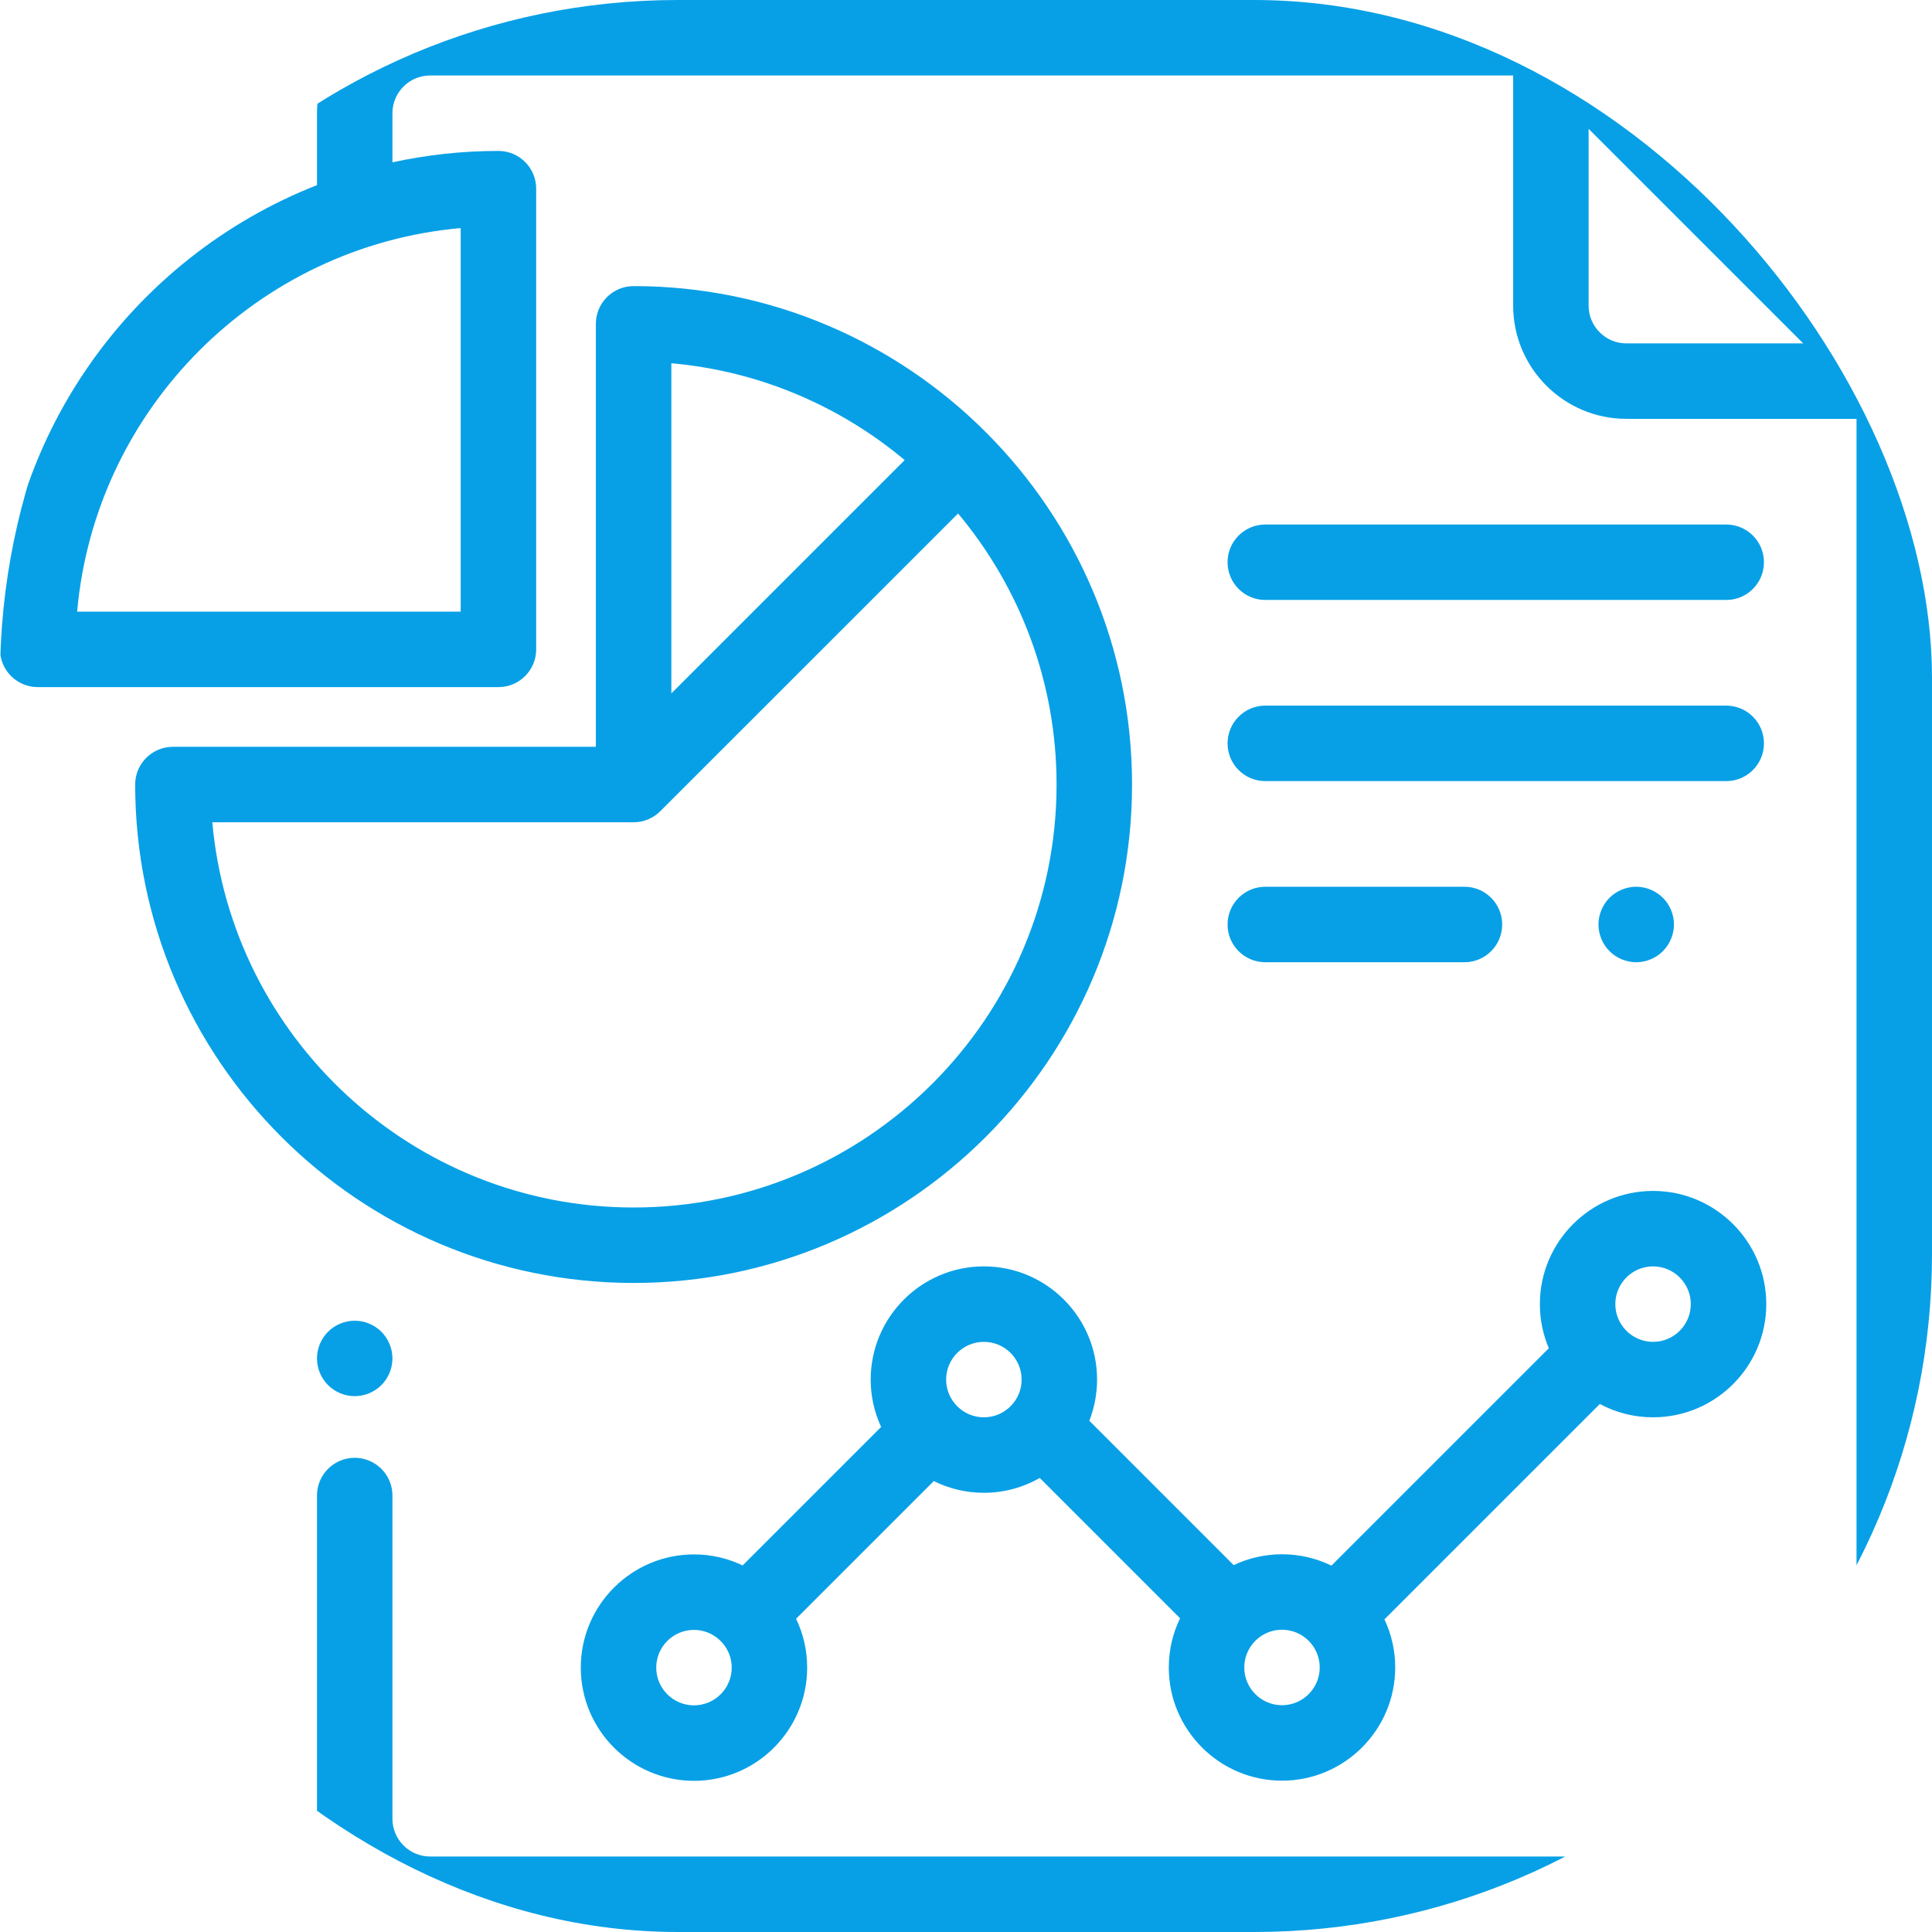 <svg width="57" height="57" viewBox="0 0 57 57" fill="none" xmlns="http://www.w3.org/2000/svg">
<g clip-path="url(#clip0_303_6183)">
<path d="M56.674 10.456L46.543 0.326C46.334 0.117 46.051 0 45.756 0H12.691C10.85 0 9.352 1.498 9.352 3.34V5.462C3.883 7.607 0 12.938 0 19.159C0 19.773 0.499 20.272 1.113 20.272H14.705C15.32 20.272 15.819 19.773 15.819 19.159V5.566C15.819 4.952 15.32 4.453 14.705 4.453C13.633 4.453 12.586 4.57 11.578 4.789V3.34C11.578 2.726 12.078 2.227 12.691 2.227H44.643V9.018C44.643 10.859 46.141 12.357 47.982 12.357H54.773V53.66C54.773 54.274 54.274 54.773 53.66 54.773H12.691C12.078 54.773 11.578 54.274 11.578 53.66V44.123C11.578 43.508 11.08 43.01 10.465 43.01C9.85 43.01 9.352 43.508 9.352 44.123V53.66C9.352 55.502 10.85 57 12.691 57H53.66C55.502 57 57 55.502 57 53.66V11.243C57 10.947 56.883 10.664 56.674 10.456ZM13.592 6.729V18.045H2.276C2.808 12.05 7.597 7.261 13.592 6.729ZM47.982 10.131C47.369 10.131 46.869 9.631 46.869 9.018V3.801L53.2 10.131H47.982Z" fill="#07A0E6"/>
<path d="M11.252 39.291C11.045 39.084 10.758 38.965 10.465 38.965C10.172 38.965 9.885 39.084 9.678 39.291C9.471 39.498 9.352 39.785 9.352 40.078C9.352 40.371 9.471 40.658 9.678 40.865C9.885 41.072 10.172 41.191 10.465 41.191C10.758 41.191 11.045 41.072 11.252 40.865C11.459 40.658 11.578 40.371 11.578 40.078C11.578 39.785 11.459 39.498 11.252 39.291Z" fill="#07A0E6"/>
<path d="M18.694 8.441C18.079 8.441 17.58 8.939 17.58 9.554V22.033H5.102C4.487 22.033 3.988 22.531 3.988 23.146C3.988 31.255 10.585 37.851 18.694 37.851C26.802 37.851 33.399 31.255 33.399 23.146C33.399 15.037 26.802 8.441 18.694 8.441ZM19.807 10.717C22.413 10.948 24.791 11.984 26.691 13.574L19.807 20.458V10.717ZM18.694 35.625C12.188 35.625 6.829 30.621 6.264 24.259H18.694C19.001 24.259 19.279 24.135 19.48 23.933C19.48 23.933 19.481 23.933 19.481 23.933L28.266 15.149C30.079 17.316 31.172 20.106 31.172 23.146C31.172 30.027 25.575 35.625 18.694 35.625Z" fill="#07A0E6"/>
<path d="M48.771 35.136C46.929 35.136 45.431 36.634 45.431 38.476C45.431 38.937 45.525 39.377 45.695 39.777L39.281 46.191C38.84 45.976 38.346 45.856 37.823 45.856C37.313 45.856 36.83 45.971 36.397 46.176L32.138 41.917C32.285 41.54 32.367 41.131 32.367 40.702C32.367 38.86 30.869 37.362 29.028 37.362C27.186 37.362 25.688 38.86 25.688 40.702C25.688 41.201 25.799 41.674 25.996 42.1L21.91 46.185C21.475 45.977 20.988 45.86 20.475 45.86C18.633 45.86 17.135 47.358 17.135 49.2C17.135 51.042 18.633 52.54 20.475 52.54C22.316 52.54 23.814 51.042 23.814 49.2C23.814 48.684 23.697 48.195 23.487 47.758L27.549 43.696C27.995 43.917 28.497 44.042 29.028 44.042C29.627 44.042 30.19 43.882 30.677 43.605L34.816 47.744C34.603 48.183 34.483 48.675 34.483 49.196C34.483 51.037 35.982 52.535 37.823 52.535C39.665 52.535 41.163 51.037 41.163 49.196C41.163 48.688 41.049 48.207 40.845 47.776L47.2 41.422C47.668 41.673 48.203 41.815 48.771 41.815C50.612 41.815 52.111 40.317 52.111 38.476C52.111 36.634 50.612 35.136 48.771 35.136ZM20.474 50.313C19.861 50.313 19.361 49.814 19.361 49.2C19.361 48.586 19.861 48.087 20.474 48.087C20.773 48.087 21.044 48.206 21.245 48.398C21.249 48.403 21.253 48.408 21.258 48.413C21.263 48.418 21.269 48.422 21.274 48.427C21.468 48.628 21.588 48.9 21.588 49.2C21.588 49.814 21.088 50.313 20.474 50.313ZM29.028 41.815C28.414 41.815 27.914 41.316 27.914 40.702C27.914 40.088 28.414 39.589 29.028 39.589C29.642 39.589 30.141 40.088 30.141 40.702C30.141 41.316 29.642 41.815 29.028 41.815ZM37.823 50.309C37.209 50.309 36.71 49.809 36.71 49.196C36.71 48.582 37.209 48.082 37.823 48.082C38.437 48.082 38.936 48.582 38.936 49.196C38.936 49.809 38.437 50.309 37.823 50.309ZM48.77 39.589C48.157 39.589 47.657 39.089 47.657 38.475C47.657 37.862 48.157 37.362 48.77 37.362C49.384 37.362 49.884 37.862 49.884 38.475C49.884 39.089 49.384 39.589 48.77 39.589Z" fill="#07A0E6"/>
<path d="M43.206 26.162H37.33C36.715 26.162 36.217 26.661 36.217 27.275C36.217 27.89 36.715 28.389 37.33 28.389H43.206C43.821 28.389 44.319 27.89 44.319 27.275C44.319 26.661 43.821 26.162 43.206 26.162Z" fill="#07A0E6"/>
<path d="M49.06 26.488C48.853 26.281 48.566 26.162 48.273 26.162C47.981 26.162 47.693 26.281 47.486 26.488C47.279 26.695 47.16 26.983 47.16 27.275C47.16 27.568 47.279 27.855 47.486 28.062C47.693 28.269 47.98 28.389 48.273 28.389C48.566 28.389 48.853 28.27 49.06 28.062C49.267 27.855 49.387 27.568 49.387 27.275C49.387 26.983 49.268 26.695 49.06 26.488Z" fill="#07A0E6"/>
<path d="M50.929 15.475H37.33C36.715 15.475 36.217 15.973 36.217 16.588C36.217 17.203 36.715 17.701 37.33 17.701H50.929C51.544 17.701 52.042 17.203 52.042 16.588C52.042 15.973 51.544 15.475 50.929 15.475Z" fill="#07A0E6"/>
<path d="M50.929 20.818H37.33C36.715 20.818 36.217 21.317 36.217 21.932C36.217 22.546 36.715 23.045 37.33 23.045H50.929C51.544 23.045 52.042 22.546 52.042 21.932C52.042 21.317 51.544 20.818 50.929 20.818Z" fill="#07A0E6"/>
</g>
<defs>
<clipPath id="clip0_303_6183">
<rect width="57" height="57" rx="20" fill="white"/>
</clipPath>
</defs>
</svg>

